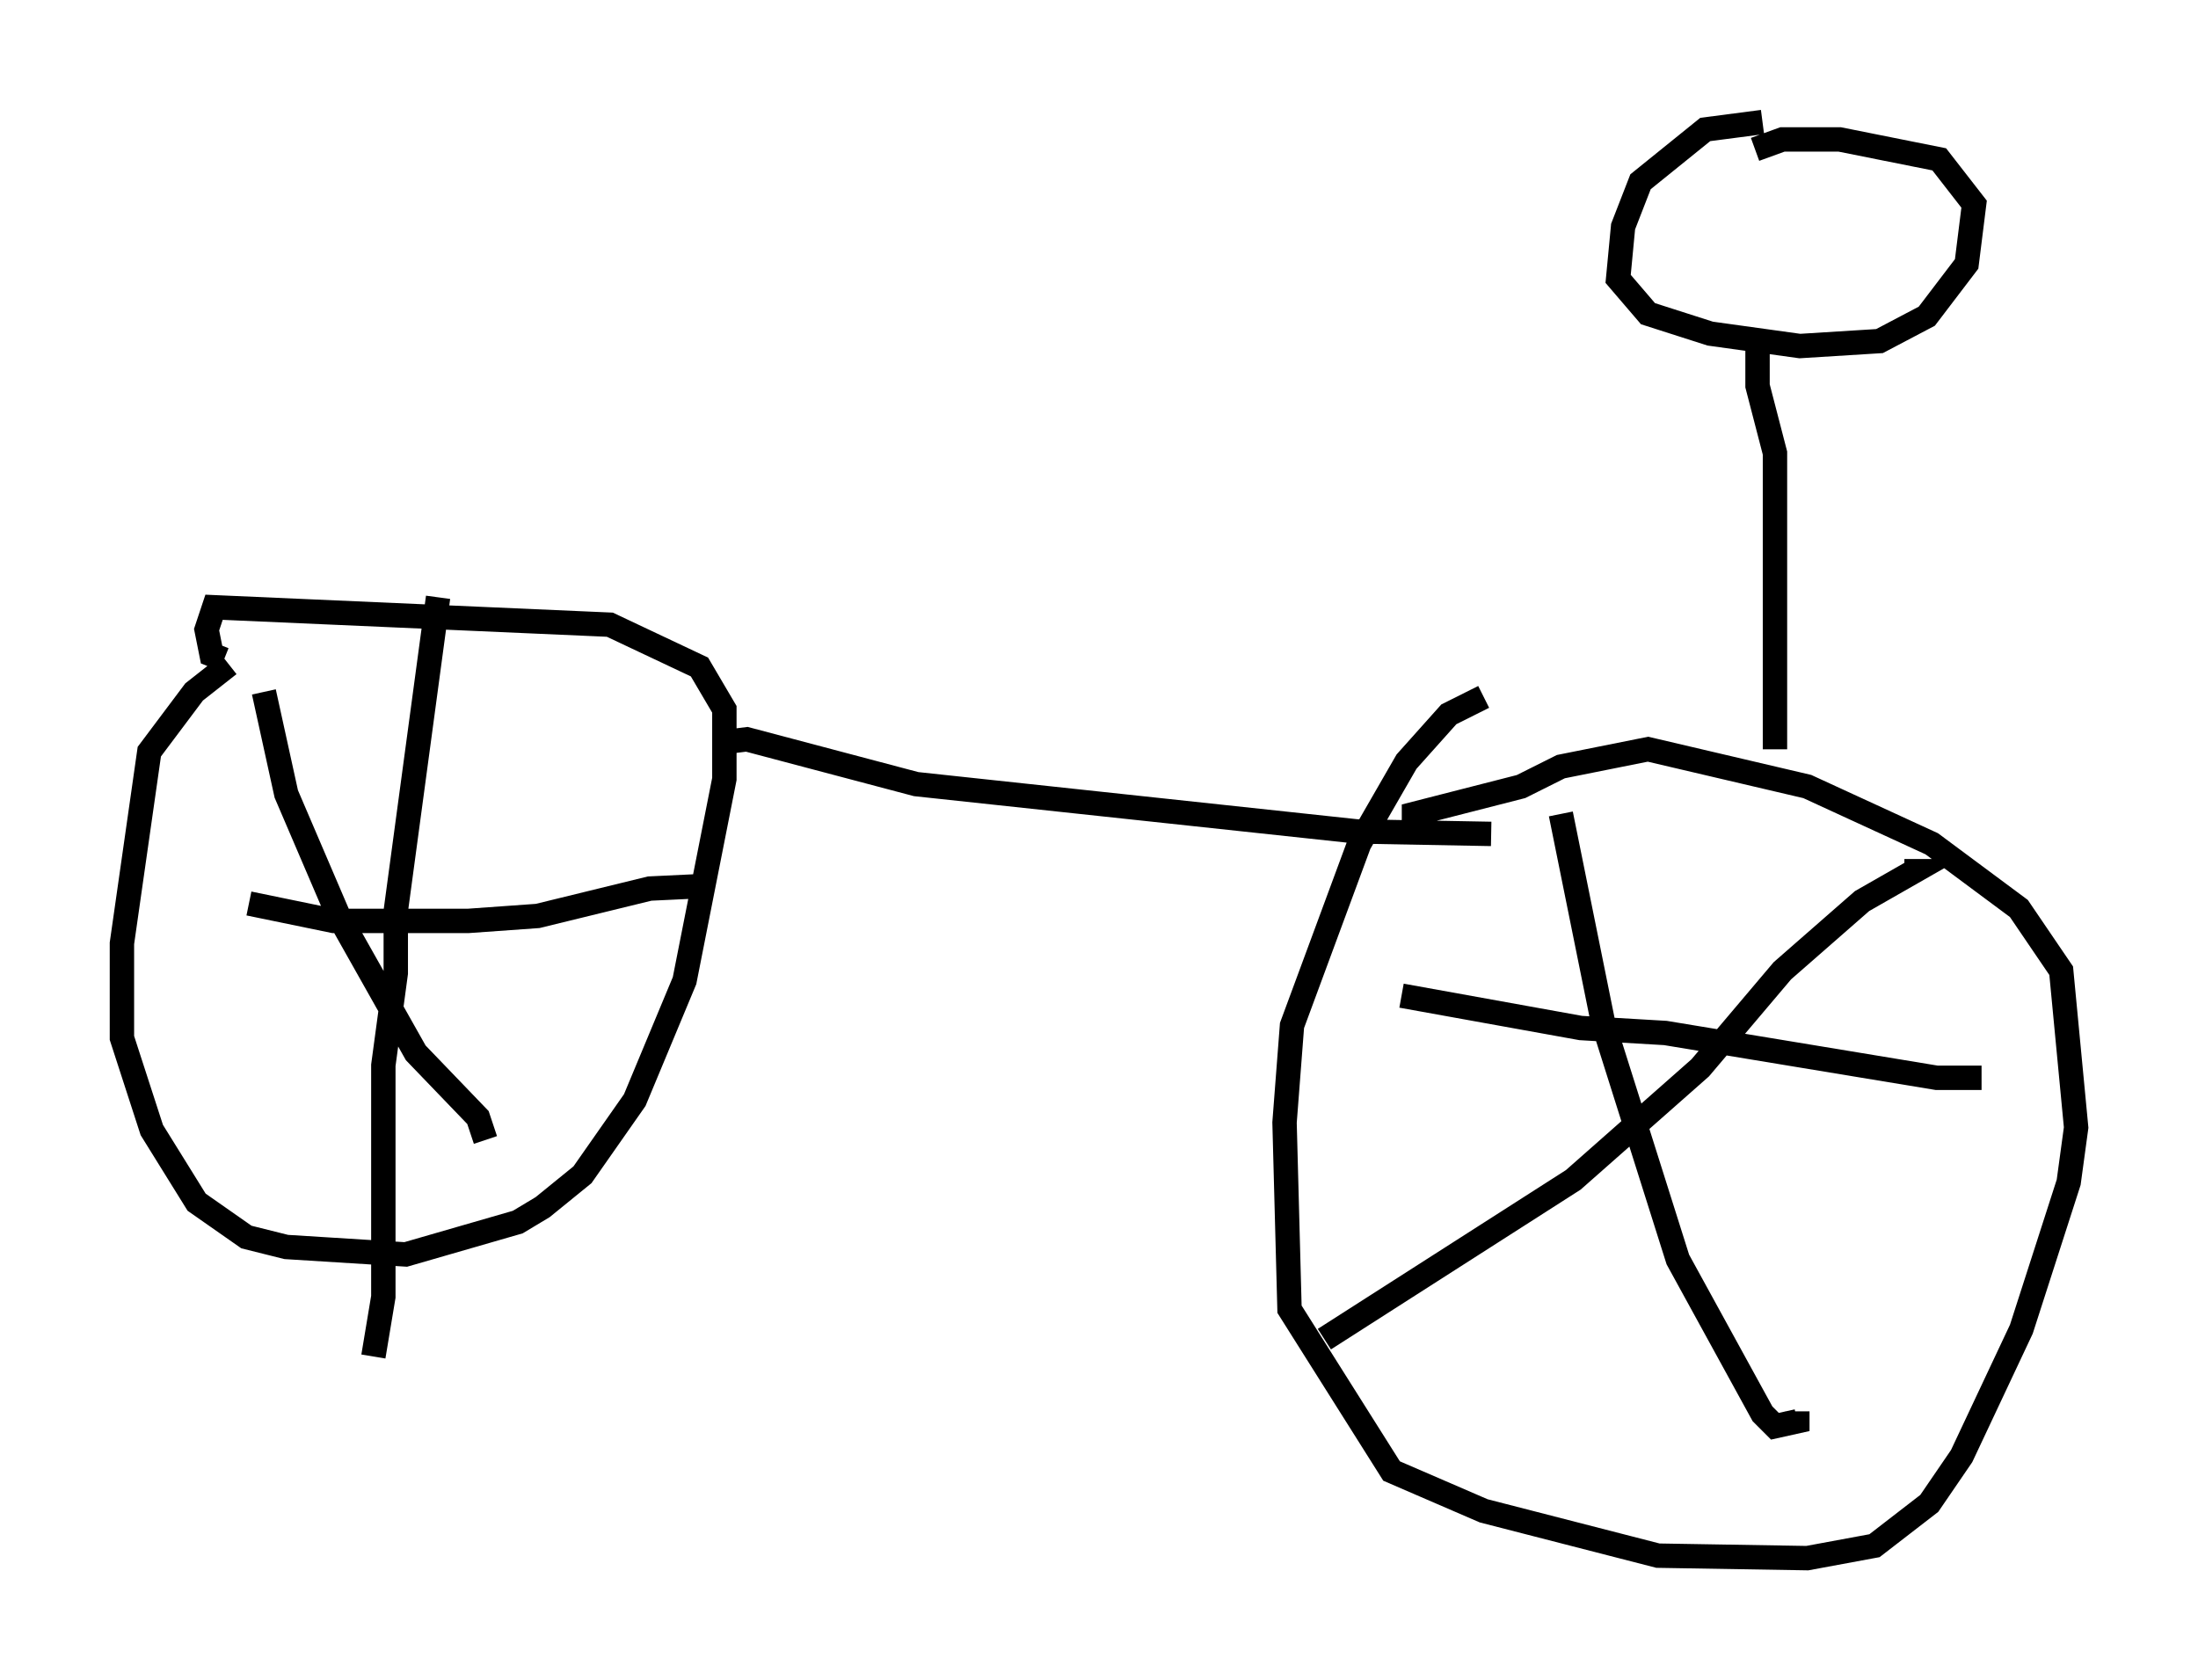 <?xml version="1.0" encoding="utf-8" ?>
<svg baseProfile="full" height="68.903" version="1.1" width="90.136" xmlns="http://www.w3.org/2000/svg" xmlns:ev="http://www.w3.org/2001/xml-events" xmlns:xlink="http://www.w3.org/1999/xlink"><defs /><rect fill="white" height="68.903" width="90.136" x="0" y="0" /><path d="M14.8, 26.131 m-5.41, 1.123 l-1.429, 1.123 -1.838, 2.45 l-1.123, 7.861 0.0, 3.879 l1.225, 3.777 1.838, 2.96 l2.042, 1.429 1.633, 0.408 l4.9, 0.306 4.594, -1.327 l1.021, -0.613 1.633, -1.327 l2.144, -3.063 2.042, -4.9 l1.633, -8.269 0.0, -2.858 l-1.021, -1.735 -3.675, -1.735 l-16.231, -0.715 -0.306, 0.919 l0.204, 1.021 0.51, 0.204 m8.779, -2.552 l-1.735, 12.863 0.0, 2.552 l-0.51, 3.777 0.0, 9.494 l-0.408, 2.45 m-5.104, -18.579 l3.471, 0.715 5.513, 0.0 l2.858, -0.204 4.594, -1.123 l2.144, -0.102 m-17.967, -7.963 l0.919, 4.185 2.144, 5.002 l3.165, 5.615 2.552, 2.654 l0.306, 0.919 m40.936, -18.171 l-1.429, 0.715 -1.735, 1.94 l-1.94, 3.369 -2.756, 7.452 l-0.306, 3.981 0.204, 7.656 l4.185, 6.635 3.777, 1.633 l7.146, 1.838 6.125, 0.102 l2.756, -0.51 2.246, -1.735 l1.327, -1.94 2.45, -5.206 l1.94, -6.023 0.306, -2.246 l-0.613, -6.431 -1.735, -2.552 l-3.573, -2.654 -5.104, -2.348 l-6.533, -1.531 -3.573, 0.715 l-1.633, 0.817 -4.39, 1.123 l0.0, 0.306 m6.023, -0.306 l1.735, 8.575 3.063, 9.698 l3.471, 6.329 0.51, 0.51 l0.919, -0.204 0.0, -0.408 m-19.396, -2.96 l10.208, -6.533 5.206, -4.594 l3.369, -3.981 3.267, -2.858 l2.144, -1.225 -0.408, 0.0 m-20.621, 5.104 l7.35, 1.327 3.471, 0.204 l11.127, 1.838 1.838, 0.0 m-51.451, -13.781 l0.817, -0.102 6.942, 1.838 l18.069, 1.94 5.513, 0.102 m11.638, -3.471 l0.0, -12.148 -0.715, -2.756 l0.0, -2.042 m0.204, -8.779 l-2.348, 0.306 -2.654, 2.144 l-0.715, 1.838 -0.204, 2.144 l1.225, 1.429 2.552, 0.817 l3.675, 0.51 3.267, -0.204 l1.94, -1.021 1.633, -2.144 l0.306, -2.45 -1.429, -1.838 l-4.083, -0.817 -2.348, 0.0 l-1.123, 0.408 " fill="none" stroke="black" stroke-width="1" /></svg>